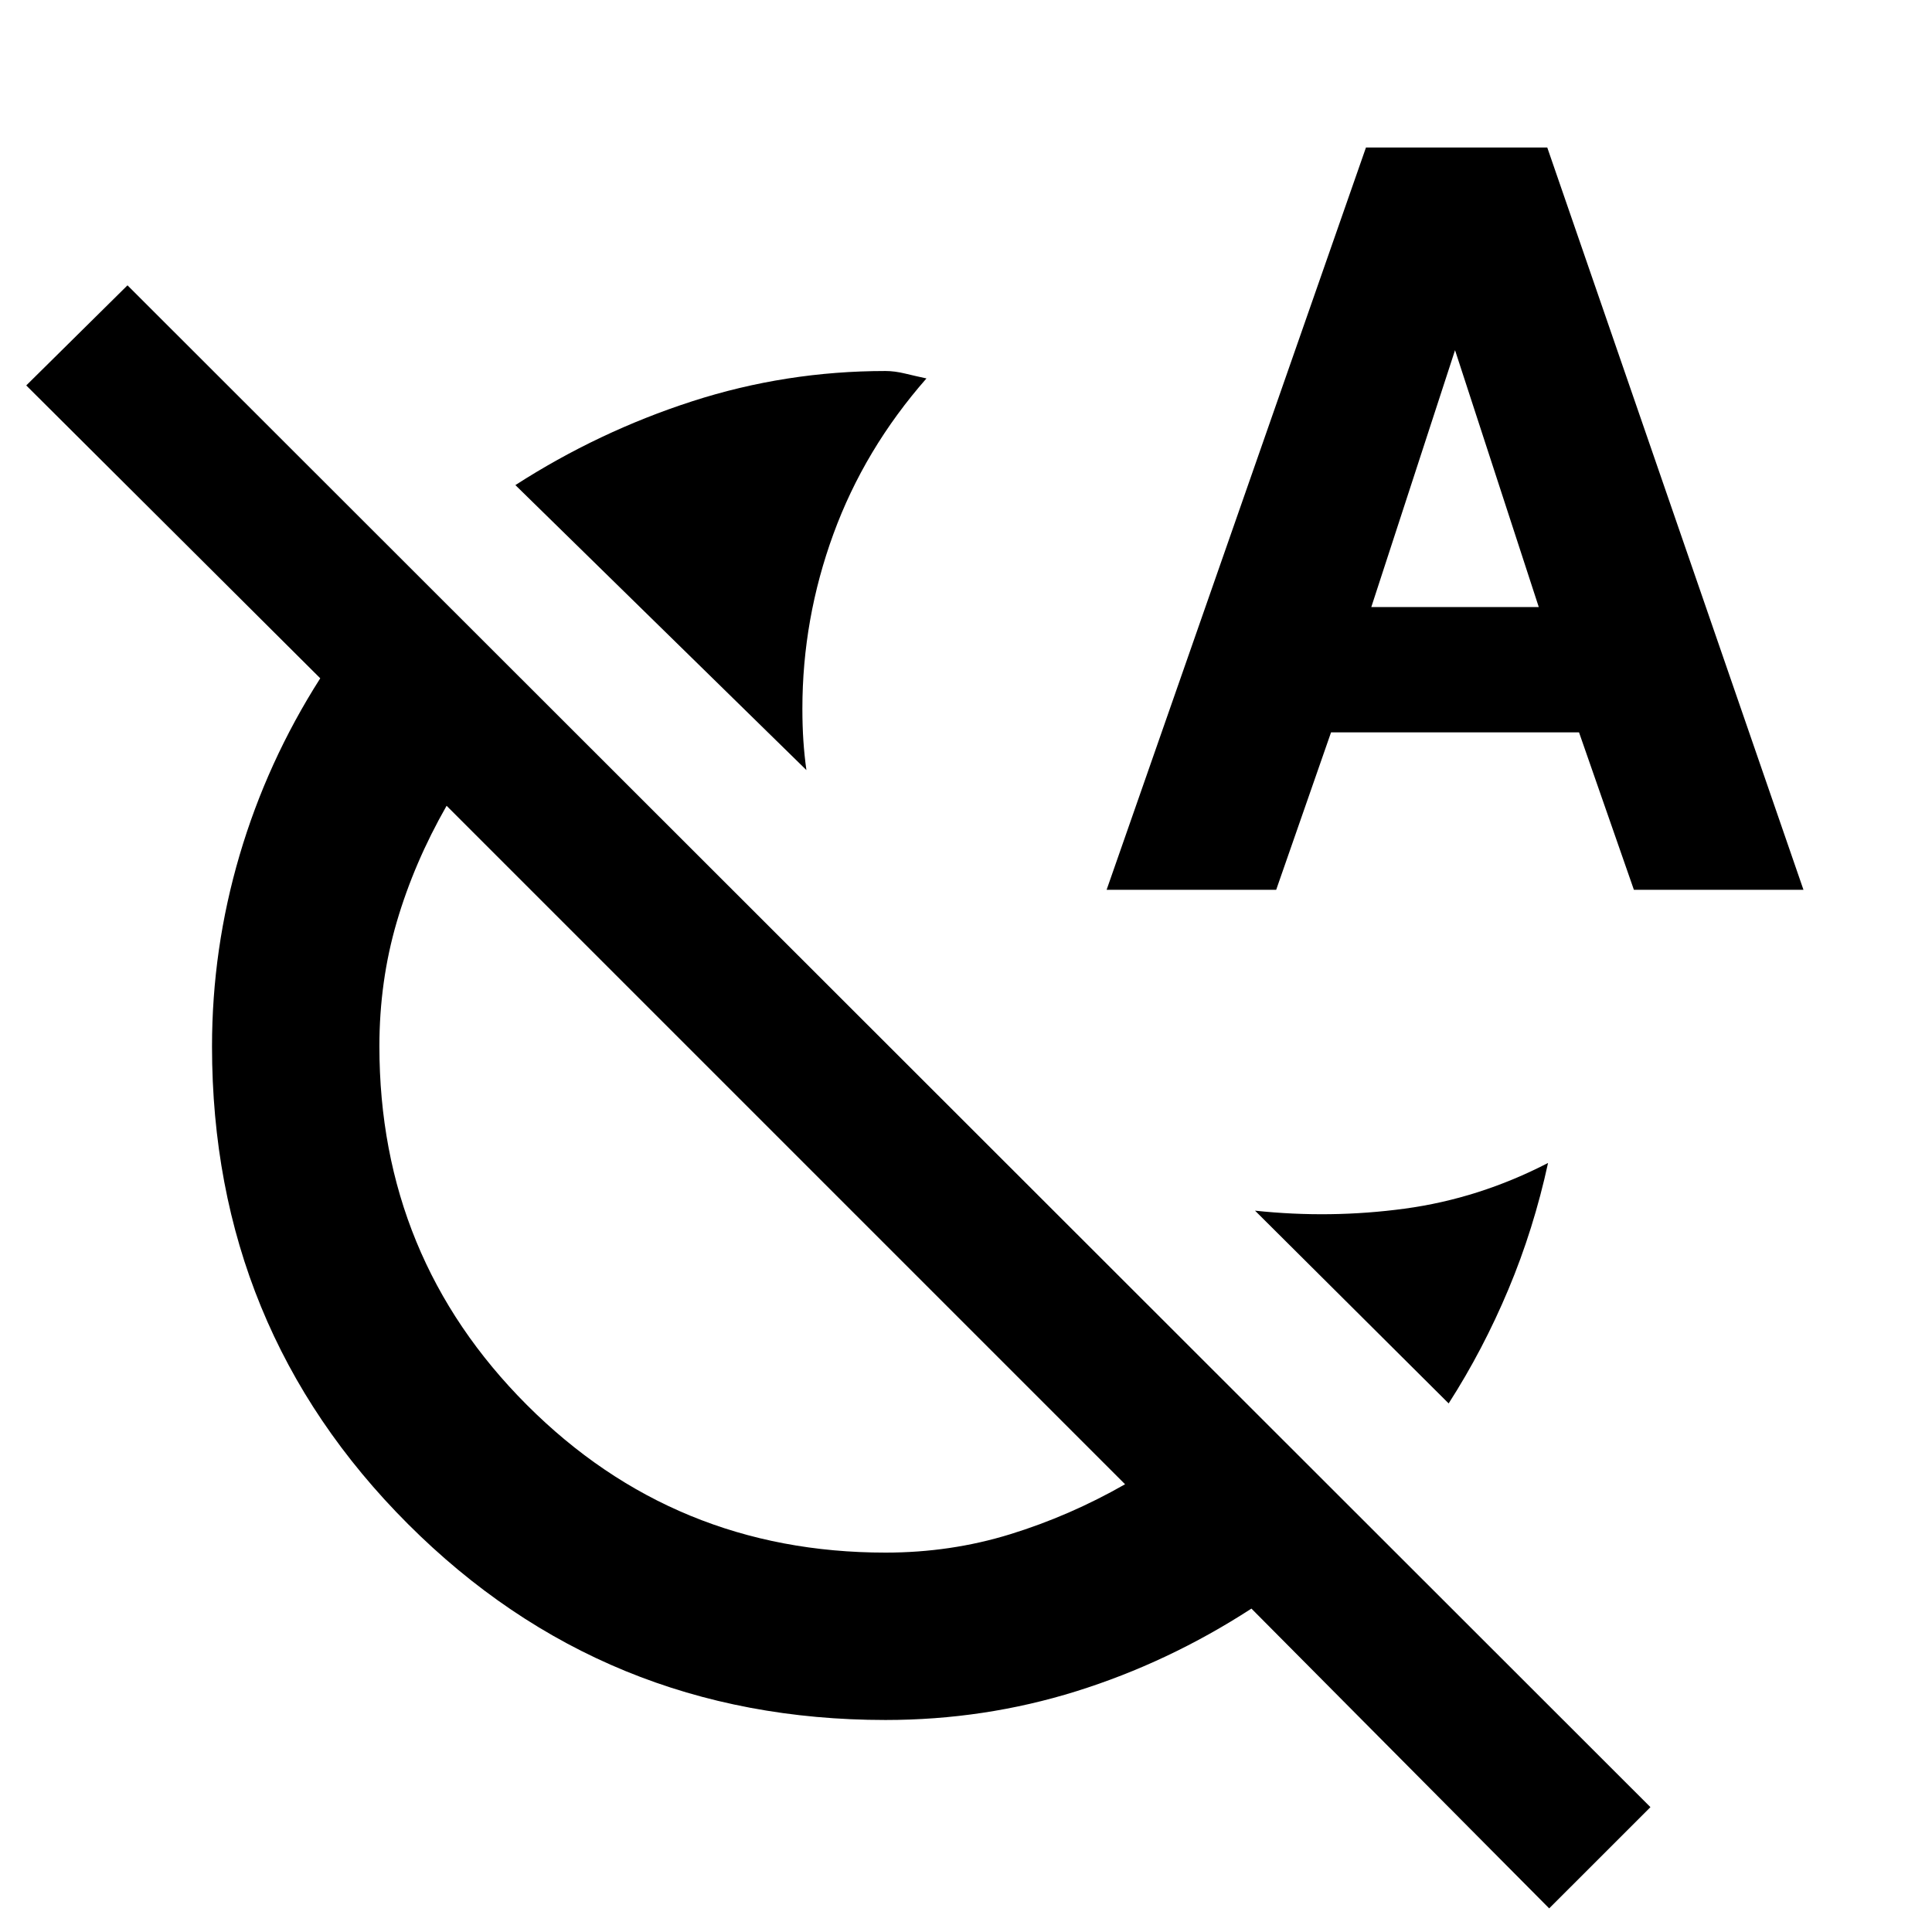 <svg xmlns="http://www.w3.org/2000/svg" height="48" viewBox="0 -960 960 960" width="48"><path d="M400.7-577.35 256.09-718.96q41.26-26.56 87.81-41.63 46.56-15.06 96.1-15.06 4.51 0 9.8 1.28 5.29 1.28 10.55 2.41-30.83 35.13-46.24 77.32-15.41 42.18-15.41 86.73 0 8.67.5 16.06.5 7.39 1.5 14.5Zm319.13 314.7-96.22-95.78q37.44 4 74.39-1 36.96-5 71.22-22.7-7.13 32.83-19.7 62.8-12.56 29.98-29.69 56.68ZM549.87-517.87 678.74-886.7h90.09l127.3 368.83h-84.26l-27.26-78.22H661.39l-27.26 78.22h-84.26Zm131.52-140.48h83.22L723-786l-41.61 127.65ZM559.04-222.48 221.91-559.61q-16.13 28.26-24.76 57.7-8.63 29.45-8.63 61.81 0 104.86 73.29 178.22t178.2 73.36q32.38 0 61.96-9.13t57.07-24.83ZM820.09-62.04l-50.31 50.3L621.83-160.7q-41.39 26.83-87.07 41.09-45.67 14.26-94.76 14.26-139.91 0-237.28-97.37T105.35-440q0-48.52 13.69-95.04 13.7-46.53 40.09-87.92L13.04-768.48l50.31-49.74L820.09-62.04ZM391.26-391.83Z"/></svg>